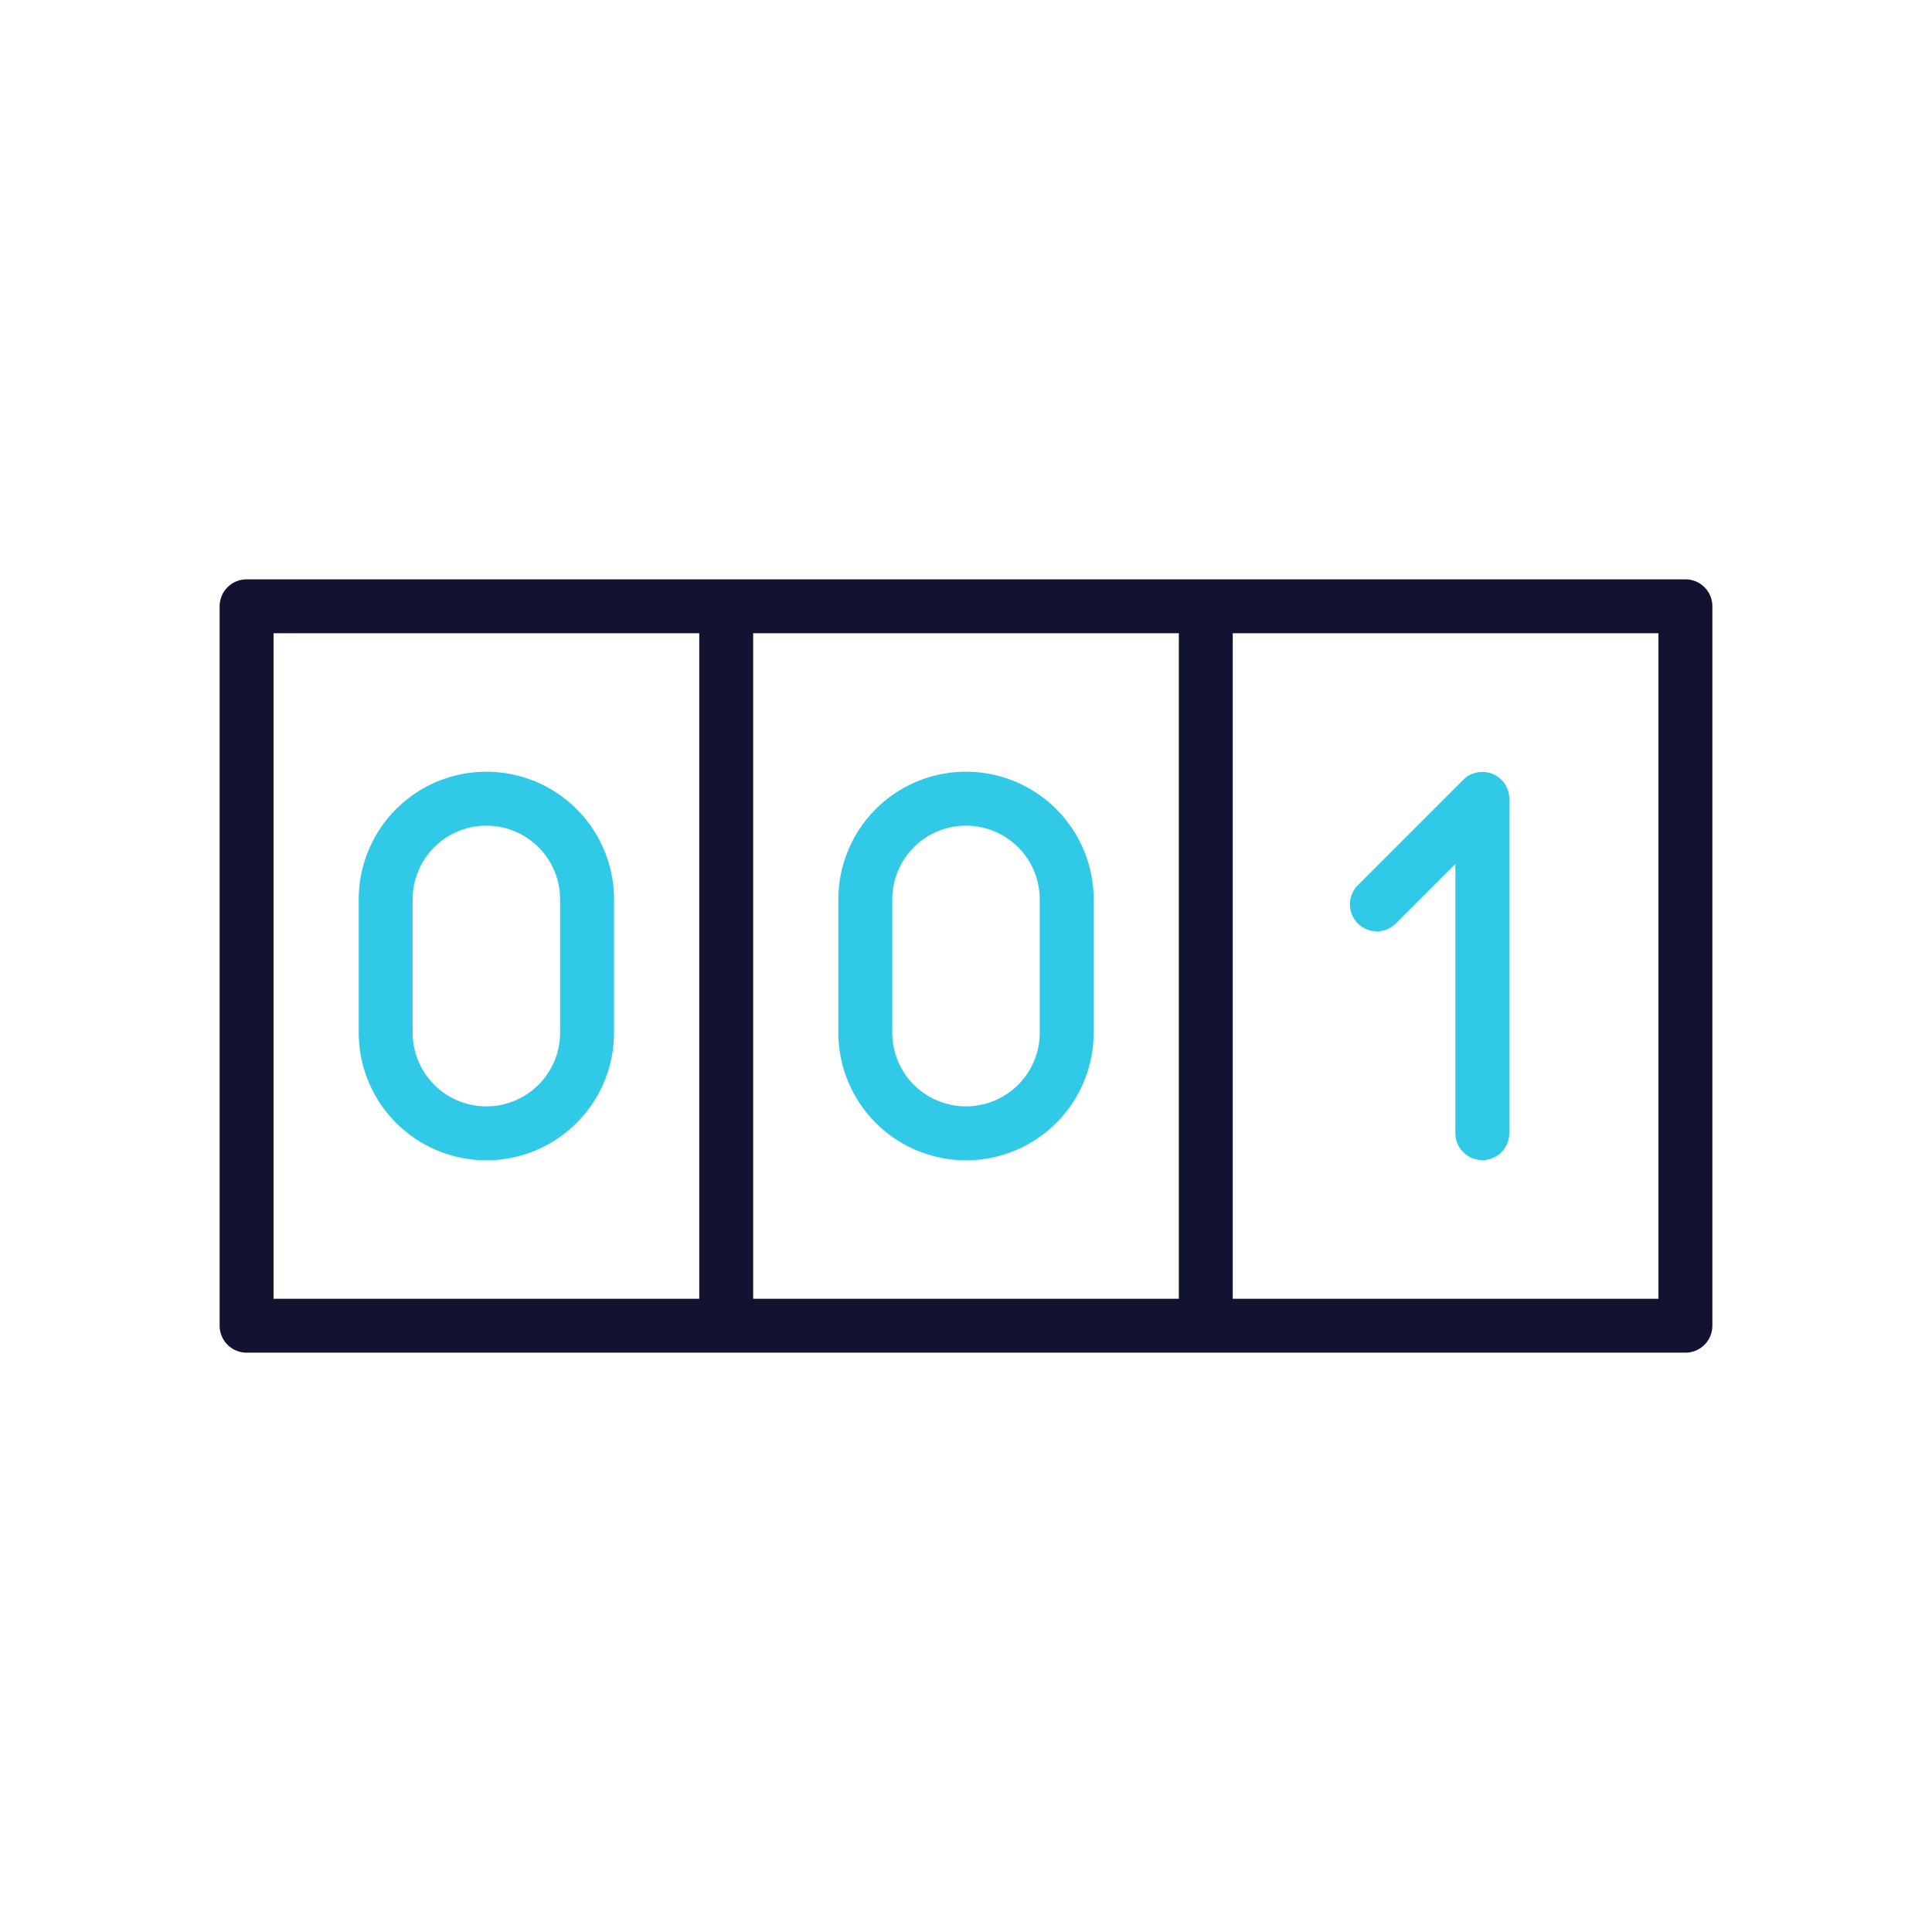 <svg xmlns="http://www.w3.org/2000/svg" width="430" height="430" fill="none" viewBox="0 0 430 430"><g stroke-linecap="round" stroke-linejoin="round" stroke-width="12"><path stroke="#121331" d="M375.12 295.06H54.88V134.94h320.24zM161.63 134.94v160.12m106.74-160.12v160.12"/><path stroke="#30c9e8" d="M108.25 252.24a22.41 22.41 0 0 0 22.41-22.41v-29.66a22.41 22.41 0 0 0-22.41-22.41v0a22.41 22.41 0 0 0-22.41 22.41v29.66a22.41 22.41 0 0 0 22.41 22.41m106.75 0a22.41 22.41 0 0 0 22.41-22.41v-29.66A22.41 22.41 0 0 0 215 177.76v0a22.4 22.4 0 0 0-15.846 6.564 22.4 22.4 0 0 0-6.564 15.846v29.66A22.41 22.41 0 0 0 215 252.24m91.44-50.96 23.48-23.48v74.4"/></g></svg>